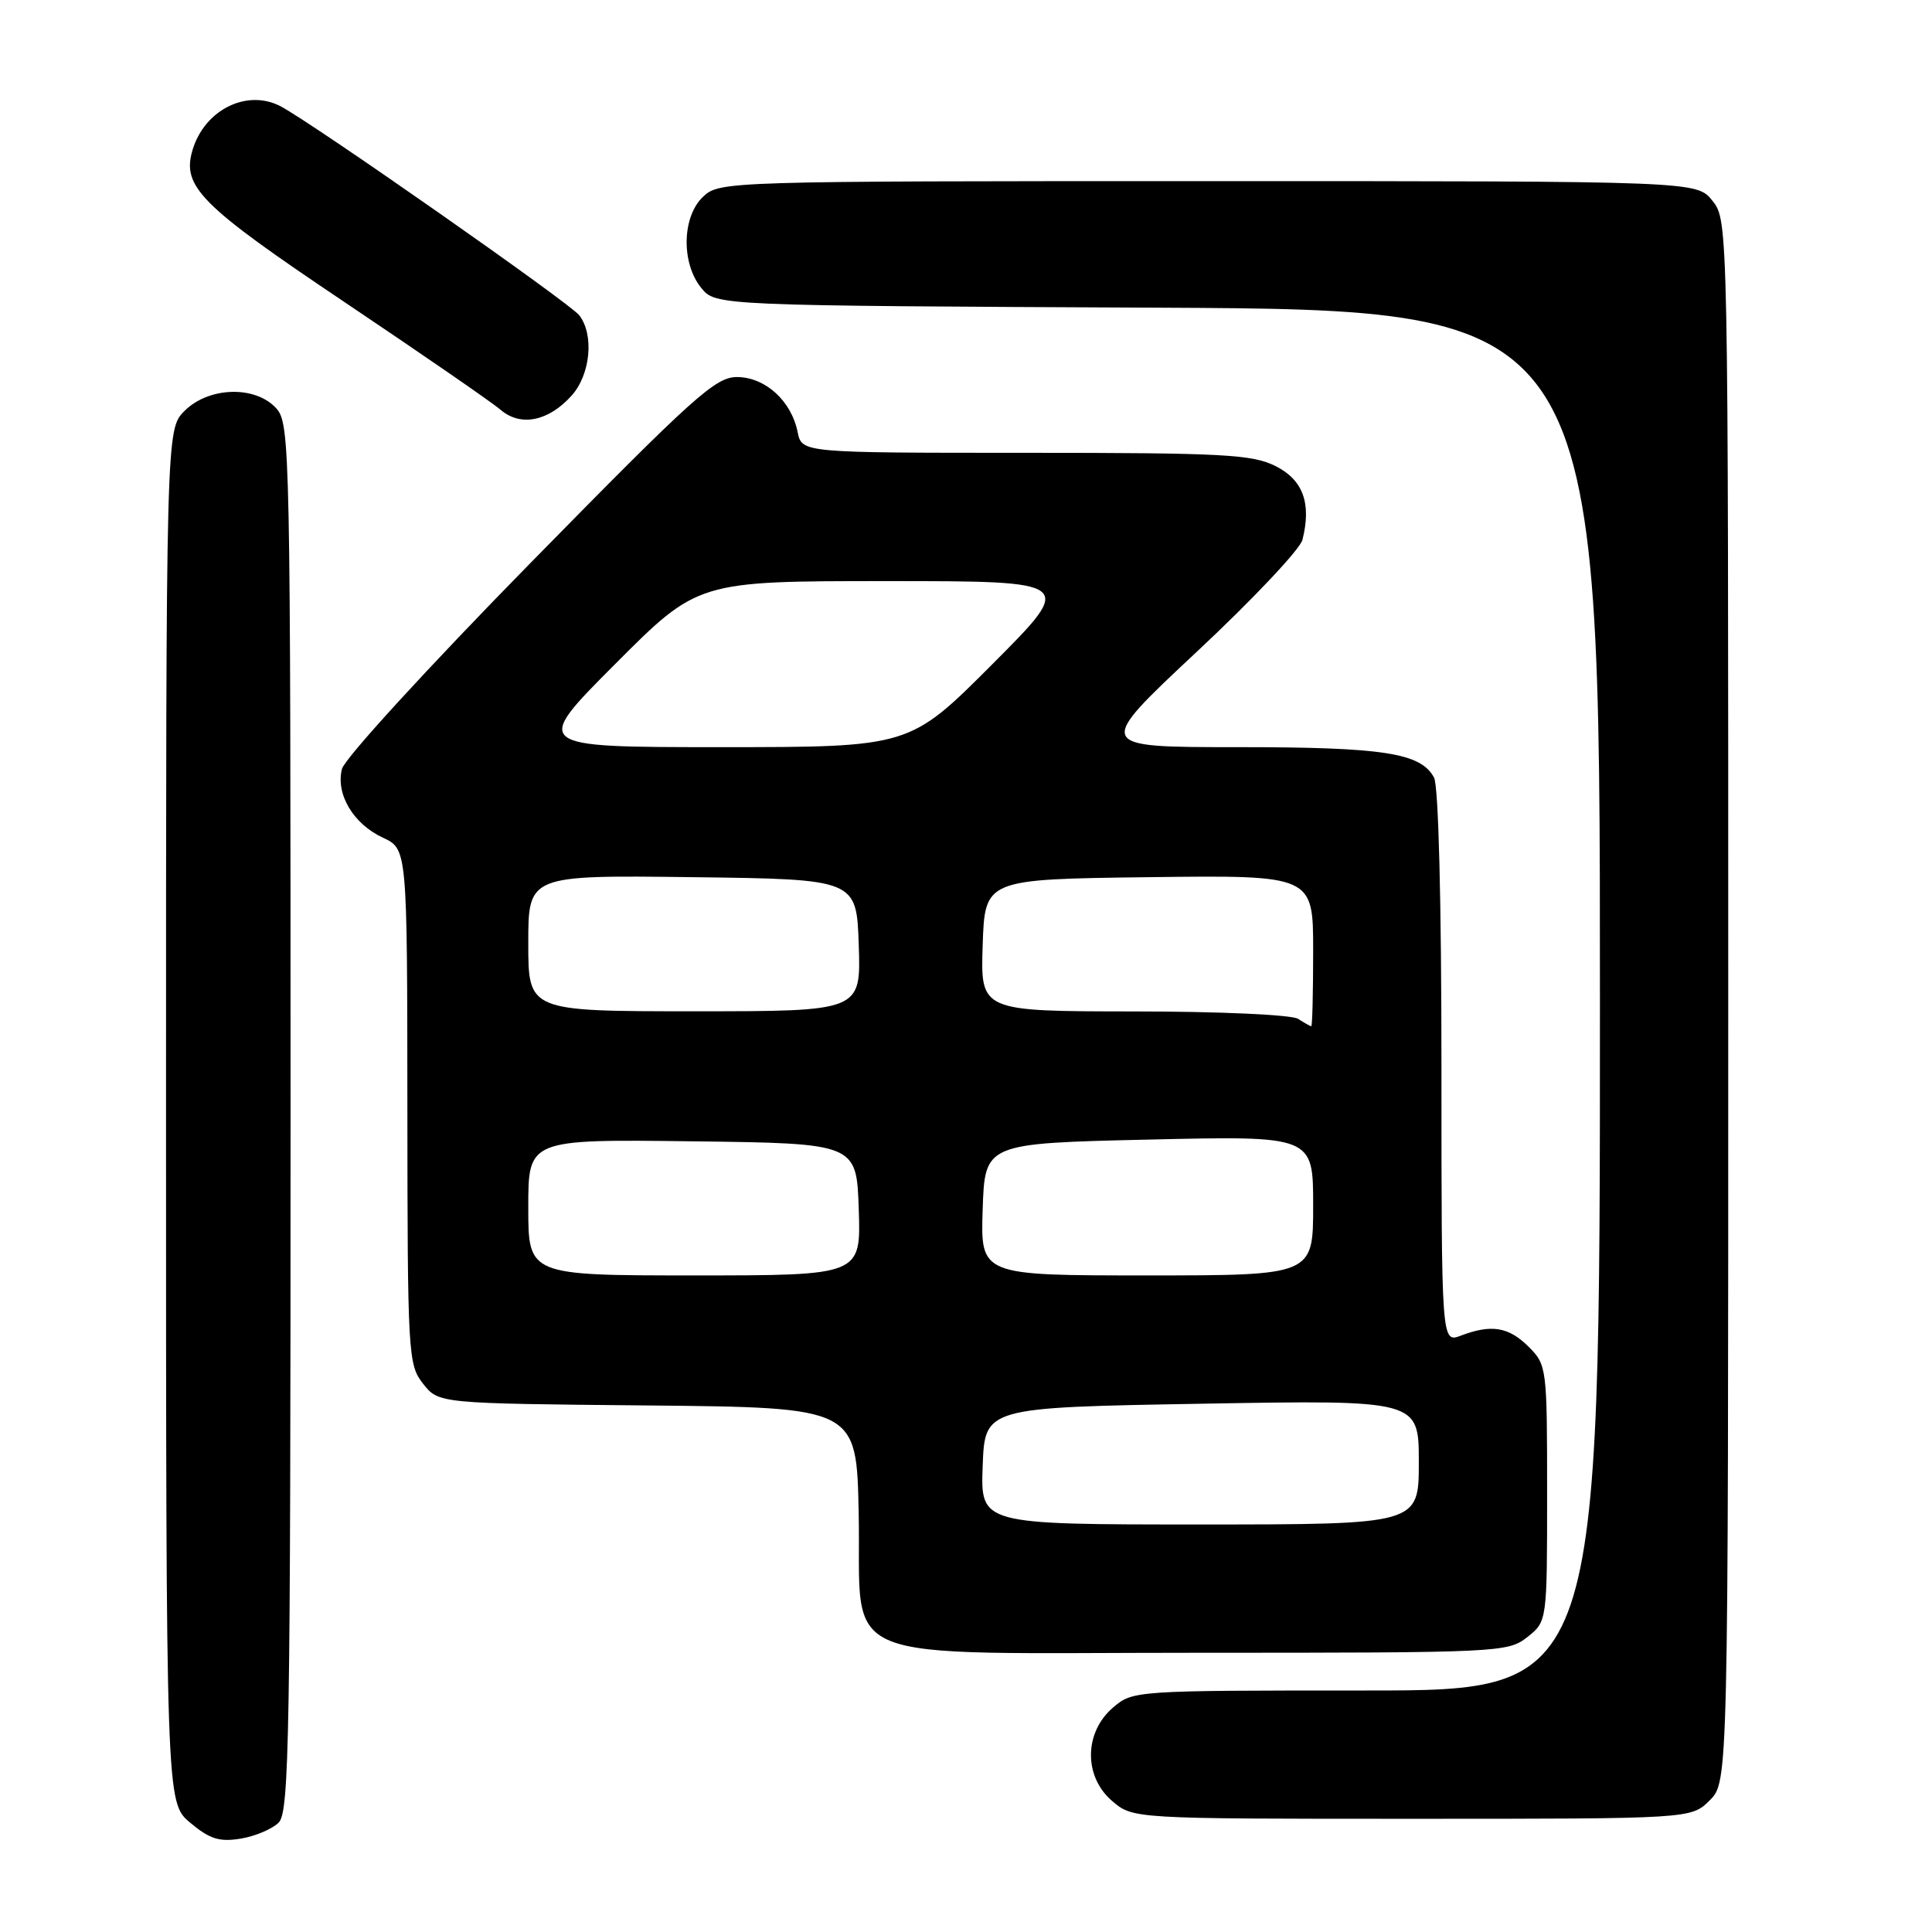 <?xml version="1.0" encoding="UTF-8" standalone="no"?>
<!DOCTYPE svg PUBLIC "-//W3C//DTD SVG 1.1//EN" "http://www.w3.org/Graphics/SVG/1.1/DTD/svg11.dtd" >
<svg xmlns="http://www.w3.org/2000/svg" xmlns:xlink="http://www.w3.org/1999/xlink" version="1.1" viewBox="0 0 256 256">
 <g >
 <path fill="currentColor"
d=" M 36.93 241.50 C 38.33 240.09 38.50 230.19 38.50 148.07 C 38.50 59.14 38.44 56.14 36.60 54.10 C 33.84 51.06 27.67 51.23 24.45 54.45 C 22.00 56.91 22.00 56.91 22.00 147.87 C 22.00 238.82 22.00 238.82 25.19 241.51 C 27.78 243.68 29.06 244.09 31.88 243.63 C 33.79 243.32 36.07 242.36 36.93 241.50 Z  M 226.55 238.55 C 229.00 236.09 229.00 236.09 229.00 132.68 C 229.00 29.58 228.99 29.26 226.93 26.63 C 224.85 24.00 224.85 24.00 160.12 24.00 C 96.35 24.00 95.34 24.03 93.19 26.04 C 90.37 28.66 90.23 34.83 92.91 38.14 C 94.82 40.50 94.82 40.50 153.41 40.77 C 212.00 41.05 212.00 41.05 212.00 132.52 C 212.00 224.00 212.00 224.00 181.06 224.00 C 150.29 224.00 150.10 224.01 147.46 226.28 C 143.64 229.57 143.58 235.39 147.35 238.63 C 150.11 241.00 150.11 241.00 187.10 241.00 C 224.09 241.00 224.09 241.00 226.55 238.55 Z  M 202.37 216.93 C 205.00 214.85 205.00 214.85 205.00 197.88 C 205.00 181.19 204.96 180.87 202.55 178.45 C 199.90 175.81 197.61 175.44 193.57 176.98 C 191.00 177.95 191.00 177.95 191.00 141.41 C 191.00 119.49 190.61 104.14 190.02 103.04 C 188.27 99.76 183.36 99.00 163.89 99.00 C 145.08 99.00 145.08 99.00 158.54 86.40 C 165.95 79.48 172.27 72.78 172.58 71.53 C 173.80 66.69 172.66 63.58 169.00 61.75 C 165.90 60.21 162.08 60.00 135.88 60.00 C 106.25 60.00 106.25 60.00 105.69 57.25 C 104.86 53.13 101.44 50.01 97.71 49.96 C 94.82 49.93 92.08 52.39 70.22 74.67 C 56.72 88.43 45.66 100.51 45.31 101.89 C 44.47 105.24 46.81 109.17 50.74 111.00 C 53.96 112.50 53.96 112.50 53.98 146.62 C 54.00 179.53 54.07 180.82 56.06 183.35 C 58.12 185.97 58.12 185.97 85.81 186.23 C 113.50 186.50 113.50 186.50 113.78 200.47 C 114.19 220.97 109.39 219.00 159.04 219.00 C 198.69 219.00 199.80 218.95 202.37 216.93 Z  M 75.75 52.41 C 78.25 49.61 78.75 44.35 76.75 41.77 C 75.49 40.15 41.50 16.36 37.19 14.09 C 32.76 11.75 27.15 14.51 25.53 19.82 C 24.04 24.71 26.47 27.16 45.65 40.03 C 55.87 46.89 65.18 53.31 66.33 54.30 C 68.98 56.58 72.69 55.83 75.75 52.41 Z  M 130.21 194.25 C 130.50 186.50 130.50 186.50 159.25 186.00 C 188.00 185.50 188.00 185.50 188.00 193.75 C 188.00 202.00 188.00 202.00 158.96 202.00 C 129.92 202.00 129.92 202.00 130.21 194.25 Z  M 70.00 159.98 C 70.00 150.96 70.00 150.96 91.75 151.23 C 113.50 151.50 113.50 151.50 113.79 160.25 C 114.08 169.00 114.08 169.00 92.04 169.00 C 70.00 169.00 70.00 169.00 70.00 159.98 Z  M 130.21 160.25 C 130.50 151.50 130.50 151.50 152.25 151.00 C 174.00 150.50 174.00 150.50 174.00 159.75 C 174.00 169.00 174.00 169.00 151.96 169.00 C 129.92 169.00 129.92 169.00 130.21 160.25 Z  M 172.00 135.00 C 171.16 134.46 161.58 134.02 150.21 134.02 C 129.92 134.00 129.92 134.00 130.21 125.25 C 130.50 116.50 130.50 116.50 152.25 116.23 C 174.00 115.96 174.00 115.96 174.00 125.98 C 174.00 131.49 173.89 135.99 173.75 135.98 C 173.61 135.98 172.82 135.53 172.00 135.00 Z  M 70.00 124.98 C 70.00 115.96 70.00 115.96 91.75 116.23 C 113.50 116.50 113.50 116.50 113.79 125.25 C 114.08 134.00 114.08 134.00 92.04 134.00 C 70.00 134.00 70.00 134.00 70.00 124.98 Z  M 81.50 88.00 C 92.47 77.00 92.47 77.00 117.47 77.00 C 142.47 77.00 142.47 77.00 131.50 88.00 C 120.53 99.00 120.53 99.00 95.53 99.00 C 70.53 99.00 70.53 99.00 81.50 88.00 Z "/>
</g>
</svg>